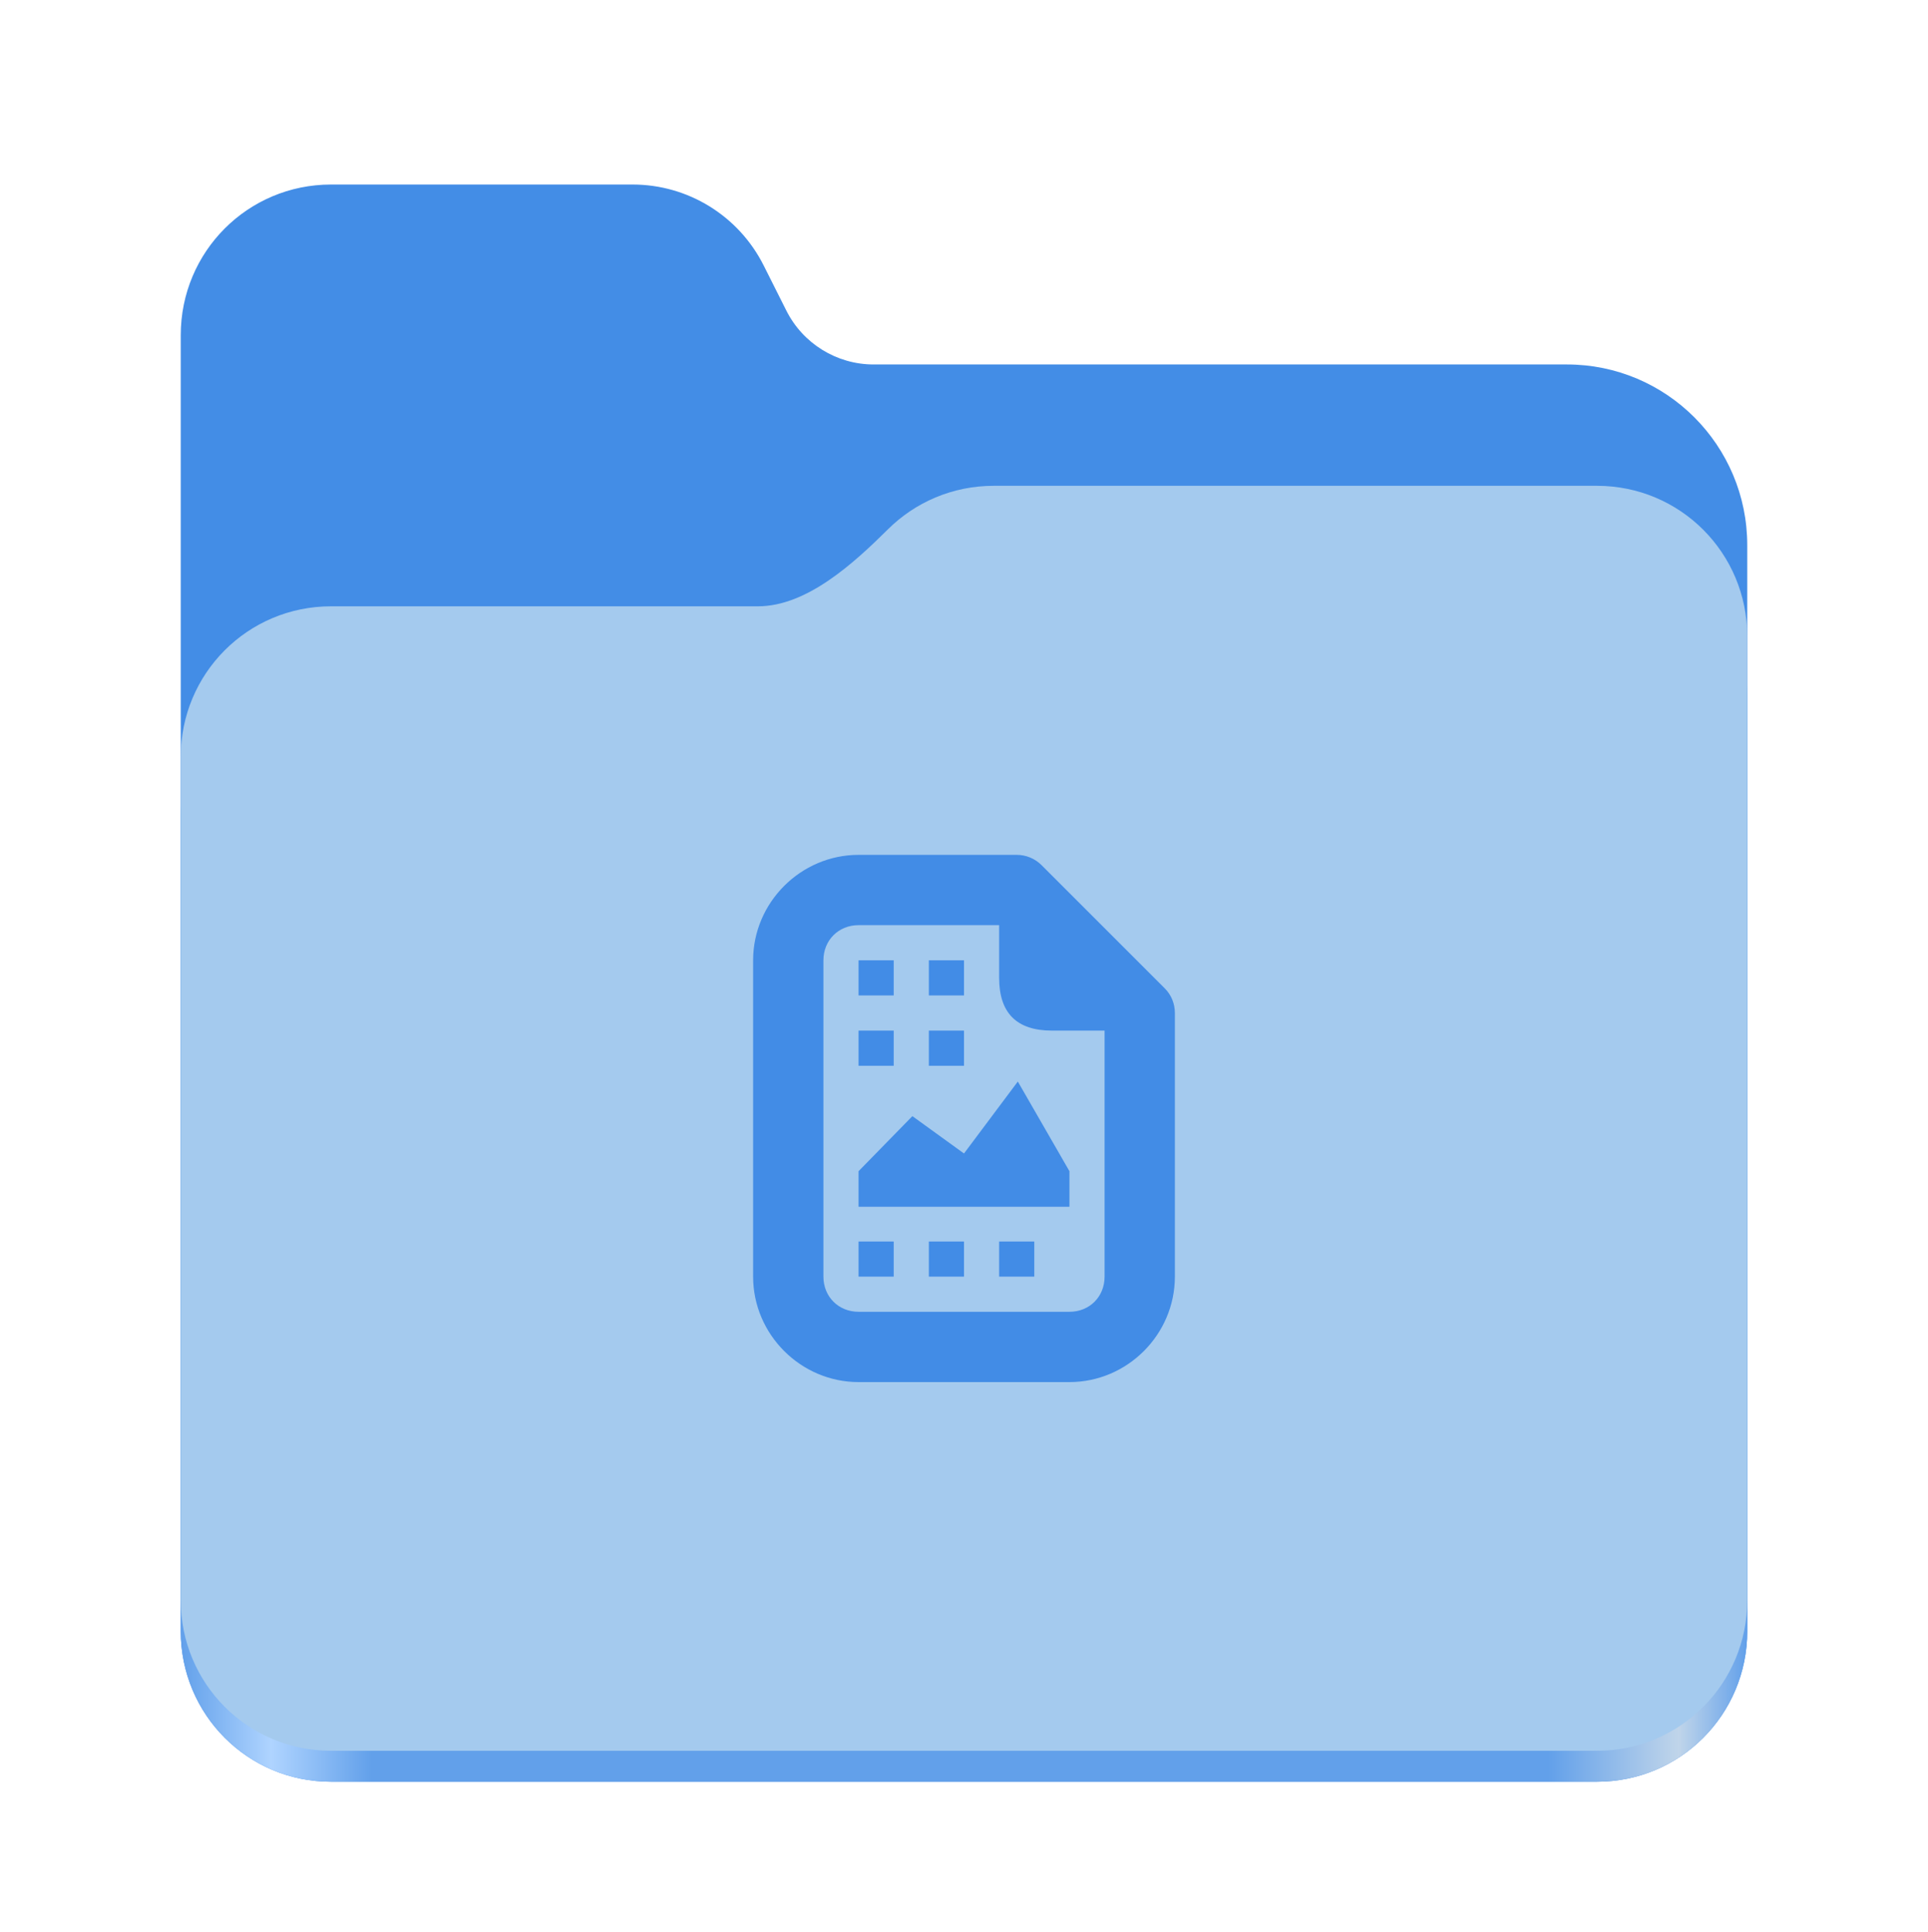 <svg width="512" height="513" viewBox="0 0 512 513" fill="none" xmlns="http://www.w3.org/2000/svg">
<path d="M87.906 49C65.797 49 48 66.844 48 89V433.125C48 455.297 65.797 473.125 87.906 473.125H424.078C446.203 473.125 464 455.297 464 433.125V144.781C464 118.266 442.562 96.781 416.109 96.781H232C222.188 96.781 213.219 91.234 208.812 82.453L202.797 70.484C196.172 57.312 182.719 49 168 49H87.906Z" fill="#438DE6"/>
<path d="M263.906 145C252.922 145 243 149.406 235.797 156.562C226.703 165.578 214.266 177 201.266 177H87.906C65.797 177 48 194.844 48 217V433.125C48 455.297 65.797 473.125 87.906 473.125H424.078C446.203 473.125 464 455.297 464 433.125V185C464 162.844 446.203 145 424.078 145H263.906Z" fill="url(#paint0_linear_5_25)"/>
<path d="M263.906 129C252.922 129 243 133.406 235.797 140.562C226.703 149.578 214.266 161 201.266 161H87.906C65.797 161 48 178.844 48 201V424.906C48 447.062 65.797 464.906 87.906 464.906H424.078C446.203 464.906 464 447.062 464 424.906V169C464 146.844 446.203 129 424.078 129H263.906Z" fill="#A4CAEE"/>
<path d="M228 227C212.651 227 200 239.651 200 255V339C200 354.349 212.651 367 228 367H284C299.385 367 312 354.349 312 339V269C312 266.521 311.052 264.151 309.266 262.401L276.599 229.734C274.849 227.984 272.479 227 270 227H228ZM228 245.667H265.333V259.667C265.333 269 270 273.667 279.333 273.667H293.333V339C293.333 344.323 289.359 348.333 284 348.333H228C222.677 348.333 218.667 344.323 218.667 339V255C218.667 249.677 222.677 245.667 228 245.667ZM228 255V264.333H237.333V255H228ZM246.667 255V264.333H256V255H246.667ZM228 273.667V283H237.333V273.667H228ZM246.667 273.667V283H256V273.667H246.667ZM270.292 287.193L256 306.297L242.292 296.38L228 311V320.443H284V311L270.292 287.193ZM228 329.667V339H237.333V329.667H228ZM246.667 329.667V339H256V329.667H246.667ZM265.333 329.667V339H274.667V329.667H265.333Z" fill="#428CE6"/>
<defs>
<linearGradient id="paint0_linear_5_25" x1="47.999" y1="448.998" x2="463.999" y2="448.998" gradientUnits="userSpaceOnUse">
<stop stop-color="#62A0EA"/>
<stop offset="0.058" stop-color="#AFD4FF"/>
<stop offset="0.122" stop-color="#62A0EA"/>
<stop offset="0.873" stop-color="#62A0EA"/>
<stop offset="0.956" stop-color="#C0D5EA"/>
<stop offset="1" stop-color="#62A0EA"/>
</linearGradient>
</defs>
</svg>
